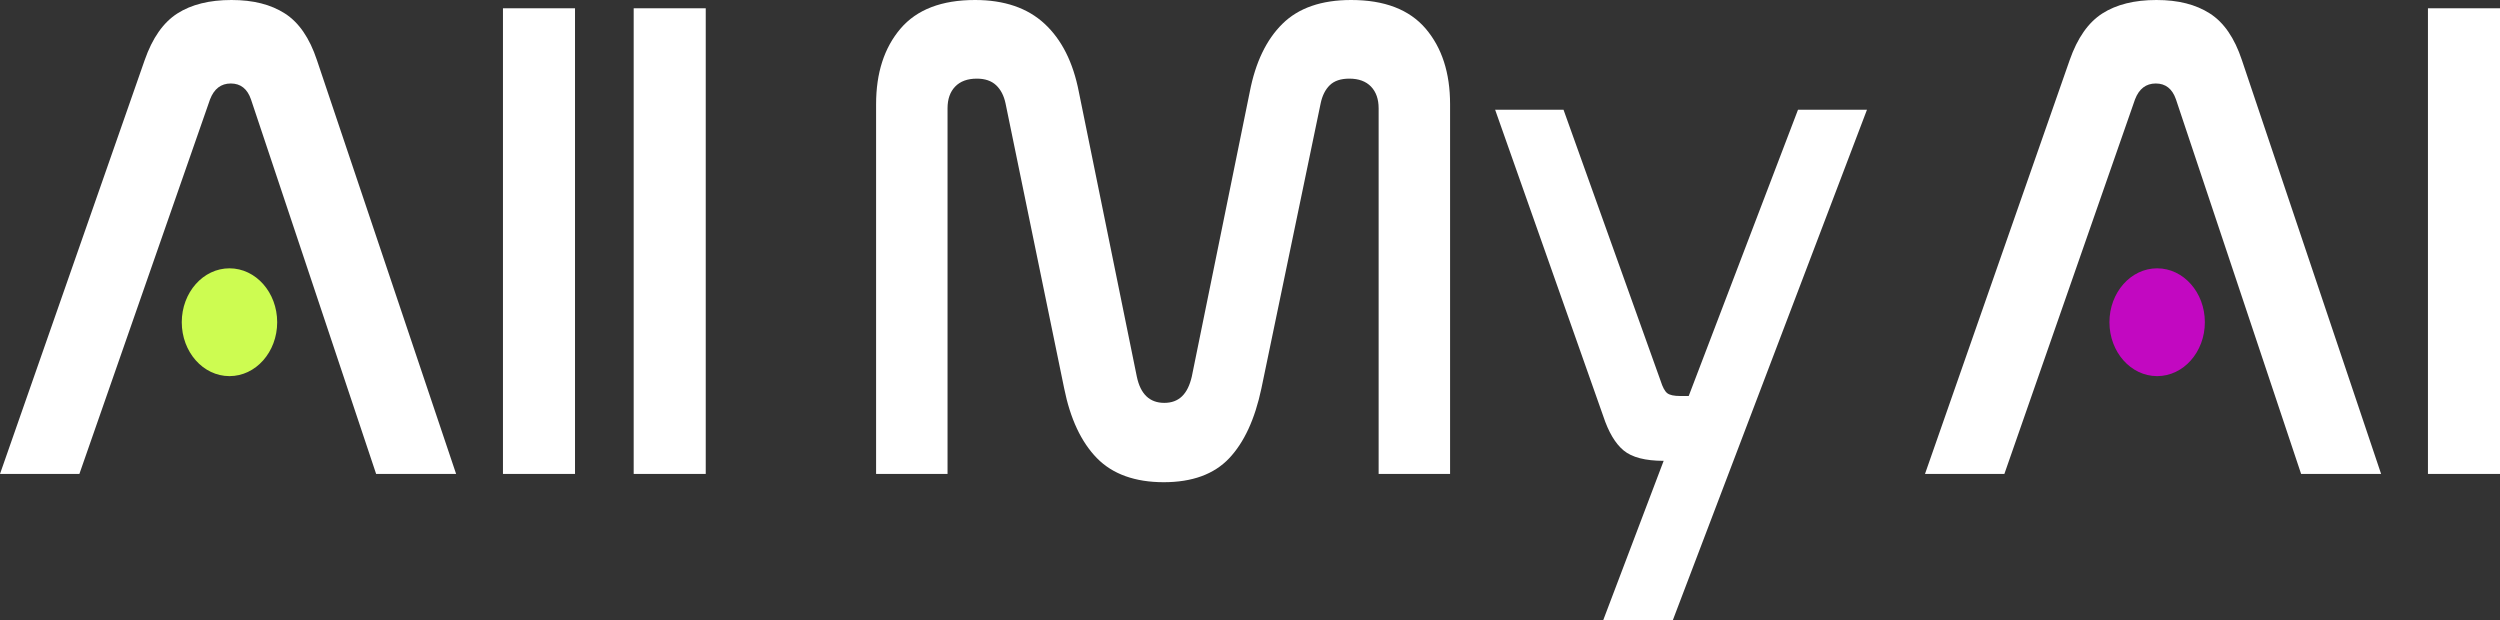 <svg width="1298" height="322" viewBox="0 0 1298 322" fill="none" xmlns="http://www.w3.org/2000/svg">
<rect x="0" y="0" width="1298" height="322" fill="#333333" stroke="none"/>
<path d="M41.215 246.07H0L75.134 31.166C79.144 19.704 84.8 11.647 92.097 6.985C99.386 2.331 108.738 0 120.154 0C131.569 0 140.601 2.331 147.89 6.985C155.179 11.639 160.727 19.704 164.532 31.166L236.817 246.07H195.288L130.299 51.58C128.4 46.093 124.909 43.345 119.84 43.345C114.771 43.345 111.17 46.093 109.059 51.58L41.215 246.07Z" fill="white"/>
<path d="M298.547 4.299V246.062H261.137V4.299H298.547Z" fill="white"/>
<path d="M366.419 4.299V246.062H329.009V4.299H366.419Z" fill="white"/>
<path d="M491.963 246.07H454.867V54.089C454.867 37.85 459.096 24.783 467.547 14.865C475.997 4.963 488.895 0 506.227 0C521.448 0 533.492 4.121 542.366 12.357C551.24 20.592 557.156 32.354 560.121 47.636L590.242 195.562C592.141 204.639 596.903 209.169 604.506 209.169C612.11 209.169 616.659 204.639 618.77 195.562L648.891 47.636C651.849 32.354 657.499 20.592 665.854 12.357C674.202 4.121 686.089 0 701.521 0C718.846 0 731.744 4.963 740.202 14.865C748.652 24.775 752.881 37.85 752.881 54.089V246.07H715.786V56.234C715.786 51.457 714.46 47.698 711.823 44.95C709.18 42.211 705.429 40.829 700.572 40.829C696.131 40.829 692.75 41.964 690.427 44.233C688.097 46.502 686.512 49.666 685.672 53.726L654.923 201.652C651.541 217.652 645.94 229.769 638.117 238.004C630.295 246.239 618.989 250.361 604.192 250.361C589.395 250.361 577.61 246.178 569.481 237.827C561.344 229.468 555.688 217.412 552.518 201.652L522.083 53.726C521.236 49.666 519.596 46.51 517.171 44.233C514.739 41.964 511.412 40.829 507.183 40.829C502.319 40.829 498.569 42.203 495.925 44.95C493.281 47.698 491.963 51.457 491.963 56.234V246.062V246.07Z" fill="white"/>
<path d="M969.34 56.952L868.526 322.001H832.387L863.771 239.262C854.262 239.262 847.334 237.472 843.003 233.89C838.672 230.309 835.127 224.343 832.38 215.984L776.266 56.96H811.776L862.186 197.723C863.238 201.065 864.407 203.219 865.677 204.168C866.941 205.125 869.161 205.603 872.338 205.603H876.779L933.529 56.96H969.353L969.34 56.952Z" fill="white"/>
<path d="M1040.67 246.07H999.453L1074.59 31.166C1078.6 19.704 1084.25 11.647 1091.55 6.985C1098.84 2.331 1108.19 0 1119.61 0C1131.02 0 1140.05 2.331 1147.34 6.985C1154.63 11.639 1160.18 19.704 1163.98 31.166L1236.27 246.07H1194.74L1129.75 51.58C1127.85 46.093 1124.36 43.345 1119.29 43.345C1114.22 43.345 1110.62 46.093 1108.51 51.58L1040.67 246.07Z" fill="white"/>
<path d="M1298 4.299V246.062H1260.59V4.299H1298Z" fill="white"/>
<path d="M1119.99 195.284C1133.67 195.284 1144.76 182.755 1144.76 167.298C1144.76 151.842 1133.67 139.312 1119.99 139.312C1106.31 139.312 1095.22 151.842 1095.22 167.298C1095.22 182.755 1106.31 195.284 1119.99 195.284Z" fill="#C208C1"/>
<path d="M119.143 195.284C132.824 195.284 143.914 182.755 143.914 167.298C143.914 151.842 132.824 139.312 119.143 139.312C105.462 139.312 94.372 151.842 94.372 167.298C94.372 182.755 105.462 195.284 119.143 195.284Z" fill="#CDFC51"/>
</svg>
